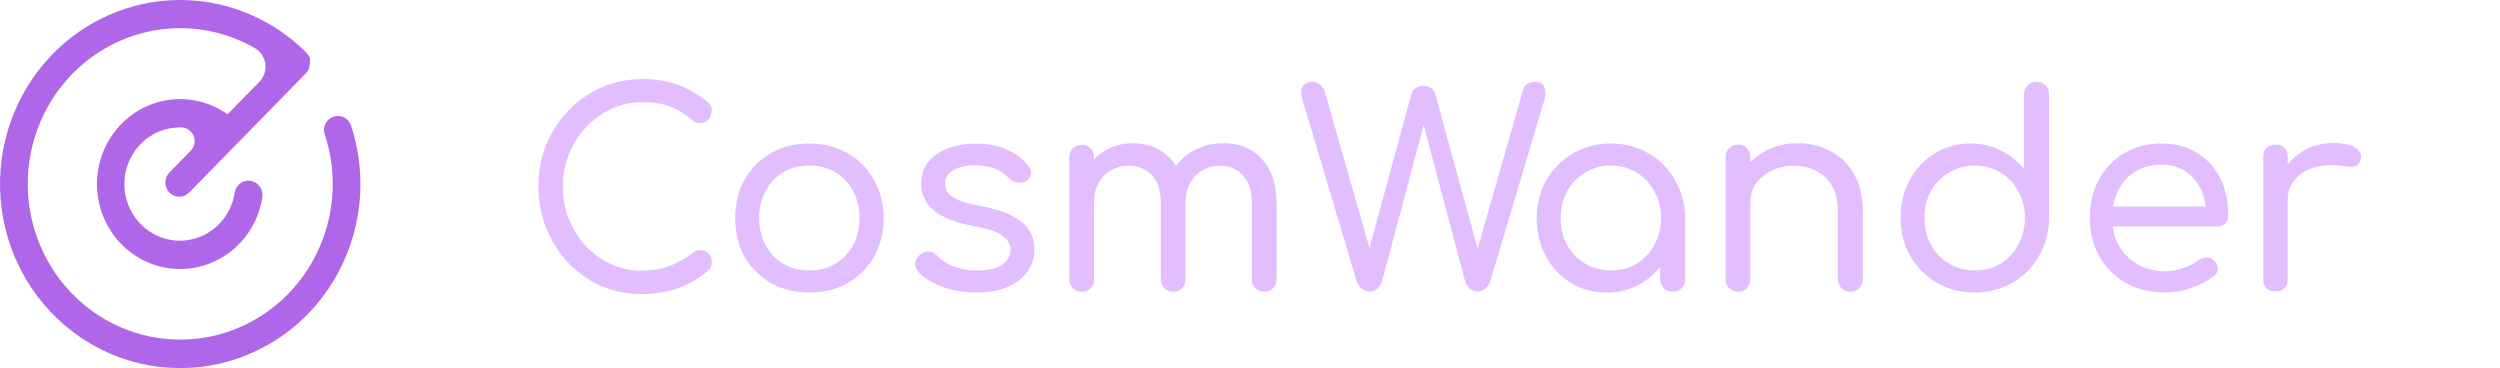 <svg width="326" height="48" viewBox="0 0 326 48" fill="none" xmlns="http://www.w3.org/2000/svg">
<path d="M46.974 25.164C46.624 32.539 42.968 39.34 37.063 43.6C31.156 47.862 23.658 49.11 16.735 46.983C9.808 44.857 4.229 39.593 1.604 32.715C-1.022 25.833 -0.398 18.102 3.292 11.752C6.982 5.401 13.33 1.139 20.499 0.197C27.671 -0.747 34.869 1.736 40.014 6.924L40.159 7.164C40.258 7.275 40.344 7.399 40.412 7.533C40.43 7.681 40.43 7.829 40.412 7.976C40.421 8.062 40.421 8.149 40.412 8.235C40.398 8.403 40.369 8.572 40.321 8.733V8.918C40.247 9.068 40.154 9.211 40.05 9.342C40.012 9.407 39.971 9.469 39.924 9.527L24.666 25.108C24.327 25.457 23.864 25.655 23.383 25.655C22.901 25.655 22.438 25.457 22.099 25.108C21.758 24.762 21.563 24.289 21.563 23.798C21.563 23.306 21.758 22.833 22.099 22.487L24.756 19.773C25.312 19.279 25.52 18.49 25.281 17.779C25.012 17.089 24.363 16.63 23.636 16.616H23.473C20.648 16.607 18.077 18.28 16.89 20.897C15.704 23.514 16.117 26.597 17.95 28.791C19.783 30.986 22.7 31.89 25.416 31.108C28.134 30.324 30.157 27.995 30.595 25.145C30.744 24.125 31.675 23.424 32.674 23.576C33.673 23.728 34.36 24.679 34.211 25.699C33.727 28.888 31.904 31.706 29.219 33.409C26.532 35.114 23.254 35.537 20.239 34.568C17.223 33.601 14.771 31.337 13.526 28.369C12.278 25.401 12.362 22.028 13.752 19.129C15.144 16.228 17.702 14.094 20.761 13.281C23.821 12.469 27.075 13.06 29.674 14.899L33.831 10.671C34.43 10.048 34.71 9.176 34.591 8.311C34.471 7.445 33.962 6.686 33.217 6.259C28.137 3.356 22.069 2.871 16.61 4.932C11.151 6.993 6.848 11.394 4.841 16.971C2.833 22.549 3.316 28.748 6.168 33.928C9.02 39.111 13.953 42.757 19.663 43.904C25.373 45.054 31.289 43.588 35.851 39.898C40.413 36.208 43.164 30.66 43.376 24.721C43.467 22.289 43.116 19.861 42.346 17.558C42.027 16.589 42.535 15.539 43.485 15.213C44.434 14.888 45.462 15.407 45.781 16.376C46.707 19.206 47.111 22.185 46.974 25.164L46.974 25.164Z" fill="#AF66E8"/>
<path d="M83.75 38.35C81.86 38.35 80.087 38 78.43 37.3C76.797 36.577 75.362 35.573 74.125 34.29C72.912 33.007 71.955 31.513 71.255 29.81C70.555 28.107 70.205 26.275 70.205 24.315C70.205 22.378 70.543 20.57 71.22 18.89C71.92 17.187 72.888 15.693 74.125 14.41C75.362 13.127 76.797 12.123 78.43 11.4C80.063 10.677 81.837 10.315 83.75 10.315C85.5 10.315 87.04 10.56 88.37 11.05C89.7 11.517 91.018 12.287 92.325 13.36C92.512 13.5 92.64 13.663 92.71 13.85C92.803 14.013 92.838 14.188 92.815 14.375C92.815 14.538 92.78 14.702 92.71 14.865C92.687 15.215 92.535 15.495 92.255 15.705C91.998 15.915 91.683 16.032 91.31 16.055C90.96 16.055 90.61 15.927 90.26 15.67C89.373 14.9 88.44 14.317 87.46 13.92C86.48 13.523 85.243 13.325 83.75 13.325C82.327 13.325 80.985 13.617 79.725 14.2C78.488 14.783 77.392 15.577 76.435 16.58C75.478 17.583 74.732 18.75 74.195 20.08C73.658 21.41 73.39 22.822 73.39 24.315C73.39 25.855 73.658 27.29 74.195 28.62C74.732 29.927 75.478 31.093 76.435 32.12C77.392 33.123 78.488 33.905 79.725 34.465C80.985 35.025 82.327 35.305 83.75 35.305C84.987 35.305 86.153 35.107 87.25 34.71C88.347 34.29 89.385 33.707 90.365 32.96C90.738 32.68 91.112 32.563 91.485 32.61C91.858 32.633 92.173 32.785 92.43 33.065C92.687 33.322 92.815 33.683 92.815 34.15C92.815 34.36 92.78 34.57 92.71 34.78C92.64 34.967 92.512 35.142 92.325 35.305C91.112 36.355 89.77 37.125 88.3 37.615C86.853 38.105 85.337 38.35 83.75 38.35ZM105.533 38.14C103.666 38.14 101.998 37.732 100.528 36.915C99.082 36.075 97.938 34.932 97.098 33.485C96.281 32.015 95.873 30.335 95.873 28.445C95.873 26.532 96.281 24.852 97.098 23.405C97.938 21.935 99.082 20.792 100.528 19.975C101.998 19.135 103.666 18.715 105.533 18.715C107.4 18.715 109.056 19.135 110.503 19.975C111.973 20.792 113.116 21.935 113.933 23.405C114.773 24.852 115.205 26.532 115.228 28.445C115.228 30.335 114.808 32.015 113.968 33.485C113.128 34.932 111.985 36.075 110.538 36.915C109.091 37.732 107.423 38.14 105.533 38.14ZM105.533 35.27C106.816 35.27 107.948 34.978 108.928 34.395C109.908 33.812 110.678 33.007 111.238 31.98C111.798 30.953 112.078 29.775 112.078 28.445C112.078 27.115 111.798 25.937 111.238 24.91C110.678 23.86 109.908 23.043 108.928 22.46C107.948 21.877 106.816 21.585 105.533 21.585C104.273 21.585 103.141 21.877 102.138 22.46C101.158 23.043 100.388 23.86 99.828 24.91C99.268 25.937 98.988 27.115 98.988 28.445C98.988 29.775 99.268 30.953 99.828 31.98C100.388 33.007 101.158 33.812 102.138 34.395C103.141 34.978 104.273 35.27 105.533 35.27ZM127.365 38.14C125.825 38.14 124.367 37.907 122.99 37.44C121.614 36.95 120.529 36.285 119.735 35.445C119.432 35.095 119.304 34.71 119.35 34.29C119.397 33.87 119.607 33.508 119.98 33.205C120.377 32.902 120.785 32.773 121.205 32.82C121.625 32.867 121.975 33.053 122.255 33.38C122.722 33.893 123.399 34.337 124.285 34.71C125.195 35.083 126.187 35.27 127.26 35.27C128.777 35.27 129.897 35.025 130.62 34.535C131.367 34.022 131.752 33.392 131.775 32.645C131.775 31.875 131.414 31.233 130.69 30.72C129.967 30.183 128.695 29.763 126.875 29.46C124.519 29.017 122.804 28.328 121.73 27.395C120.657 26.462 120.12 25.33 120.12 24C120.12 22.81 120.447 21.83 121.1 21.06C121.777 20.267 122.652 19.683 123.725 19.31C124.822 18.913 125.977 18.715 127.19 18.715C128.73 18.715 130.084 18.972 131.25 19.485C132.417 19.975 133.35 20.663 134.05 21.55C134.354 21.9 134.482 22.262 134.435 22.635C134.412 23.008 134.225 23.323 133.875 23.58C133.525 23.79 133.117 23.86 132.65 23.79C132.207 23.72 131.834 23.522 131.53 23.195C130.947 22.588 130.294 22.168 129.57 21.935C128.87 21.678 128.054 21.55 127.12 21.55C126 21.55 125.067 21.76 124.32 22.18C123.597 22.6 123.235 23.172 123.235 23.895C123.235 24.362 123.352 24.77 123.585 25.12C123.842 25.47 124.309 25.797 124.985 26.1C125.662 26.38 126.63 26.637 127.89 26.87C129.64 27.197 131.017 27.628 132.02 28.165C133.047 28.702 133.782 29.332 134.225 30.055C134.669 30.778 134.89 31.595 134.89 32.505C134.89 33.578 134.587 34.547 133.98 35.41C133.397 36.25 132.545 36.915 131.425 37.405C130.305 37.895 128.952 38.14 127.365 38.14ZM164.851 38.035C164.384 38.035 163.999 37.883 163.696 37.58C163.393 37.277 163.241 36.892 163.241 36.425V26.38C163.241 24.84 162.844 23.662 162.051 22.845C161.281 22.028 160.278 21.62 159.041 21.62C157.734 21.62 156.661 22.075 155.821 22.985C155.004 23.872 154.596 25.027 154.596 26.45H151.866C151.889 24.91 152.228 23.557 152.881 22.39C153.534 21.223 154.444 20.313 155.611 19.66C156.778 19.007 158.096 18.68 159.566 18.68C160.919 18.68 162.109 18.983 163.136 19.59C164.186 20.197 165.003 21.083 165.586 22.25C166.169 23.393 166.461 24.77 166.461 26.38V36.425C166.461 36.892 166.309 37.277 166.006 37.58C165.726 37.883 165.341 38.035 164.851 38.035ZM141.051 38.035C140.584 38.035 140.199 37.883 139.896 37.58C139.593 37.277 139.441 36.892 139.441 36.425V20.5C139.441 20.01 139.593 19.625 139.896 19.345C140.199 19.042 140.584 18.89 141.051 18.89C141.541 18.89 141.926 19.042 142.206 19.345C142.509 19.625 142.661 20.01 142.661 20.5V36.425C142.661 36.892 142.509 37.277 142.206 37.58C141.926 37.883 141.541 38.035 141.051 38.035ZM152.986 38.035C152.519 38.035 152.134 37.883 151.831 37.58C151.528 37.277 151.376 36.892 151.376 36.425V26.38C151.376 24.84 150.979 23.662 150.186 22.845C149.416 22.028 148.413 21.62 147.176 21.62C145.869 21.62 144.784 22.063 143.921 22.95C143.081 23.837 142.661 24.968 142.661 26.345H140.561C140.584 24.852 140.899 23.533 141.506 22.39C142.136 21.223 142.988 20.313 144.061 19.66C145.134 19.007 146.348 18.68 147.701 18.68C149.054 18.68 150.244 18.983 151.271 19.59C152.321 20.197 153.138 21.083 153.721 22.25C154.304 23.393 154.596 24.77 154.596 26.38V36.425C154.596 36.892 154.444 37.277 154.141 37.58C153.861 37.883 153.476 38.035 152.986 38.035ZM178.55 38C178.177 38 177.839 37.883 177.535 37.65C177.255 37.417 177.045 37.09 176.905 36.67L169.835 12.975C169.625 12.275 169.637 11.715 169.87 11.295C170.127 10.875 170.547 10.665 171.13 10.665C171.48 10.665 171.795 10.77 172.075 10.98C172.379 11.167 172.6 11.482 172.74 11.925L178.97 33.73H178.2L184.045 12.275C184.139 11.948 184.325 11.692 184.605 11.505C184.909 11.295 185.247 11.19 185.62 11.19C185.947 11.19 186.262 11.283 186.565 11.47C186.892 11.633 187.09 11.902 187.16 12.275L193.04 33.73H192.305L198.605 11.75C198.815 11.027 199.352 10.665 200.215 10.665C200.799 10.665 201.184 10.898 201.37 11.365C201.557 11.808 201.569 12.345 201.405 12.975L194.335 36.635C194.195 37.055 193.974 37.393 193.67 37.65C193.39 37.883 193.064 38 192.69 38C192.294 38 191.944 37.872 191.64 37.615C191.36 37.358 191.162 37.043 191.045 36.67L185.235 14.725H186.075L180.23 36.635C180.09 37.055 179.869 37.393 179.565 37.65C179.285 37.883 178.947 38 178.55 38ZM209.53 38.14C207.78 38.14 206.216 37.72 204.84 36.88C203.463 36.04 202.378 34.885 201.585 33.415C200.791 31.945 200.395 30.288 200.395 28.445C200.395 26.578 200.815 24.922 201.655 23.475C202.518 22.005 203.673 20.85 205.12 20.01C206.59 19.147 208.235 18.715 210.055 18.715C211.898 18.715 213.543 19.147 214.99 20.01C216.436 20.85 217.58 22.005 218.42 23.475C219.283 24.945 219.726 26.602 219.75 28.445L218.49 28.76C218.49 30.533 218.093 32.132 217.3 33.555C216.506 34.978 215.433 36.098 214.08 36.915C212.75 37.732 211.233 38.14 209.53 38.14ZM210.055 35.27C211.315 35.27 212.435 34.978 213.415 34.395C214.395 33.788 215.165 32.972 215.725 31.945C216.308 30.895 216.6 29.728 216.6 28.445C216.6 27.138 216.308 25.972 215.725 24.945C215.165 23.895 214.395 23.078 213.415 22.495C212.435 21.888 211.315 21.585 210.055 21.585C208.841 21.585 207.733 21.888 206.73 22.495C205.726 23.078 204.933 23.895 204.35 24.945C203.79 25.972 203.51 27.138 203.51 28.445C203.51 29.728 203.79 30.895 204.35 31.945C204.933 32.972 205.726 33.788 206.73 34.395C207.733 34.978 208.841 35.27 210.055 35.27ZM218.105 38.035C217.638 38.035 217.253 37.883 216.95 37.58C216.646 37.277 216.495 36.892 216.495 36.425V30.825L217.16 27.465L219.75 28.445V36.425C219.75 36.892 219.586 37.277 219.26 37.58C218.956 37.883 218.571 38.035 218.105 38.035ZM241.302 38.035C240.835 38.035 240.439 37.883 240.112 37.58C239.809 37.253 239.657 36.868 239.657 36.425V27.605C239.657 26.228 239.4 25.108 238.887 24.245C238.374 23.358 237.685 22.705 236.822 22.285C235.959 21.842 234.967 21.62 233.847 21.62C232.797 21.62 231.852 21.83 231.012 22.25C230.172 22.67 229.495 23.23 228.982 23.93C228.492 24.63 228.247 25.435 228.247 26.345H226.147C226.17 24.875 226.544 23.568 227.267 22.425C227.99 21.258 228.97 20.348 230.207 19.695C231.444 19.018 232.832 18.68 234.372 18.68C236.005 18.68 237.464 19.03 238.747 19.73C240.03 20.407 241.045 21.41 241.792 22.74C242.539 24.07 242.912 25.692 242.912 27.605V36.425C242.912 36.868 242.749 37.253 242.422 37.58C242.119 37.883 241.745 38.035 241.302 38.035ZM226.637 38.035C226.17 38.035 225.785 37.883 225.482 37.58C225.179 37.277 225.027 36.892 225.027 36.425V20.465C225.027 19.975 225.179 19.59 225.482 19.31C225.785 19.007 226.17 18.855 226.637 18.855C227.127 18.855 227.512 19.007 227.792 19.31C228.095 19.59 228.247 19.975 228.247 20.465V36.425C228.247 36.892 228.095 37.277 227.792 37.58C227.512 37.883 227.127 38.035 226.637 38.035ZM257.496 38.14C255.676 38.14 254.031 37.72 252.561 36.88C251.114 36.017 249.959 34.85 249.096 33.38C248.256 31.91 247.836 30.253 247.836 28.41C247.836 26.567 248.233 24.922 249.026 23.475C249.819 22.005 250.904 20.85 252.281 20.01C253.658 19.147 255.221 18.715 256.971 18.715C258.418 18.715 259.736 19.018 260.926 19.625C262.139 20.232 263.143 21.048 263.936 22.075V12.275C263.936 11.785 264.088 11.4 264.391 11.12C264.694 10.817 265.079 10.665 265.546 10.665C266.036 10.665 266.433 10.817 266.736 11.12C267.039 11.4 267.191 11.785 267.191 12.275V28.48C267.168 30.3 266.724 31.945 265.861 33.415C265.021 34.885 263.866 36.04 262.396 36.88C260.949 37.72 259.316 38.14 257.496 38.14ZM257.496 35.27C258.756 35.27 259.876 34.978 260.856 34.395C261.836 33.788 262.606 32.972 263.166 31.945C263.749 30.895 264.041 29.717 264.041 28.41C264.041 27.103 263.749 25.937 263.166 24.91C262.606 23.883 261.836 23.078 260.856 22.495C259.876 21.888 258.756 21.585 257.496 21.585C256.283 21.585 255.174 21.888 254.171 22.495C253.168 23.078 252.374 23.883 251.791 24.91C251.231 25.937 250.951 27.103 250.951 28.41C250.951 29.717 251.231 30.895 251.791 31.945C252.374 32.972 253.168 33.788 254.171 34.395C255.174 34.978 256.283 35.27 257.496 35.27ZM282.384 38.14C280.447 38.14 278.732 37.732 277.239 36.915C275.769 36.075 274.614 34.932 273.774 33.485C272.934 32.015 272.514 30.335 272.514 28.445C272.514 26.532 272.91 24.852 273.704 23.405C274.497 21.935 275.594 20.792 276.994 19.975C278.394 19.135 280.015 18.715 281.859 18.715C283.655 18.715 285.207 19.123 286.514 19.94C287.82 20.733 288.824 21.842 289.524 23.265C290.224 24.665 290.574 26.287 290.574 28.13C290.574 28.527 290.434 28.865 290.154 29.145C289.897 29.402 289.547 29.53 289.104 29.53H274.719V26.94H289.139L287.704 27.955C287.68 26.718 287.435 25.61 286.969 24.63C286.502 23.65 285.837 22.88 284.974 22.32C284.11 21.76 283.072 21.48 281.859 21.48C280.529 21.48 279.374 21.783 278.394 22.39C277.437 22.997 276.702 23.825 276.189 24.875C275.675 25.925 275.419 27.115 275.419 28.445C275.419 29.775 275.71 30.965 276.294 32.015C276.9 33.042 277.717 33.858 278.744 34.465C279.794 35.072 281.007 35.375 282.384 35.375C283.13 35.375 283.9 35.235 284.694 34.955C285.51 34.675 286.152 34.348 286.619 33.975C286.945 33.718 287.295 33.59 287.669 33.59C288.042 33.567 288.369 33.672 288.649 33.905C288.999 34.232 289.185 34.593 289.209 34.99C289.232 35.363 289.069 35.69 288.719 35.97C287.925 36.6 286.934 37.125 285.744 37.545C284.577 37.942 283.457 38.14 282.384 38.14ZM296.599 26.1C296.646 24.677 297.008 23.405 297.684 22.285C298.384 21.165 299.306 20.278 300.449 19.625C301.593 18.972 302.853 18.645 304.229 18.645C305.513 18.645 306.469 18.843 307.099 19.24C307.753 19.637 307.998 20.138 307.834 20.745C307.764 21.095 307.624 21.352 307.414 21.515C307.204 21.655 306.959 21.737 306.679 21.76C306.399 21.76 306.096 21.737 305.769 21.69C304.346 21.457 303.074 21.492 301.954 21.795C300.834 22.098 299.948 22.623 299.294 23.37C298.641 24.117 298.314 25.027 298.314 26.1H296.599ZM296.704 38C296.214 38 295.829 37.872 295.549 37.615C295.269 37.335 295.129 36.938 295.129 36.425V20.43C295.129 19.94 295.269 19.555 295.549 19.275C295.829 18.995 296.214 18.855 296.704 18.855C297.241 18.855 297.638 18.995 297.894 19.275C298.174 19.532 298.314 19.917 298.314 20.43V36.425C298.314 36.915 298.174 37.3 297.894 37.58C297.638 37.86 297.241 38 296.704 38Z" fill="#E2BDFF"/>
</svg>
